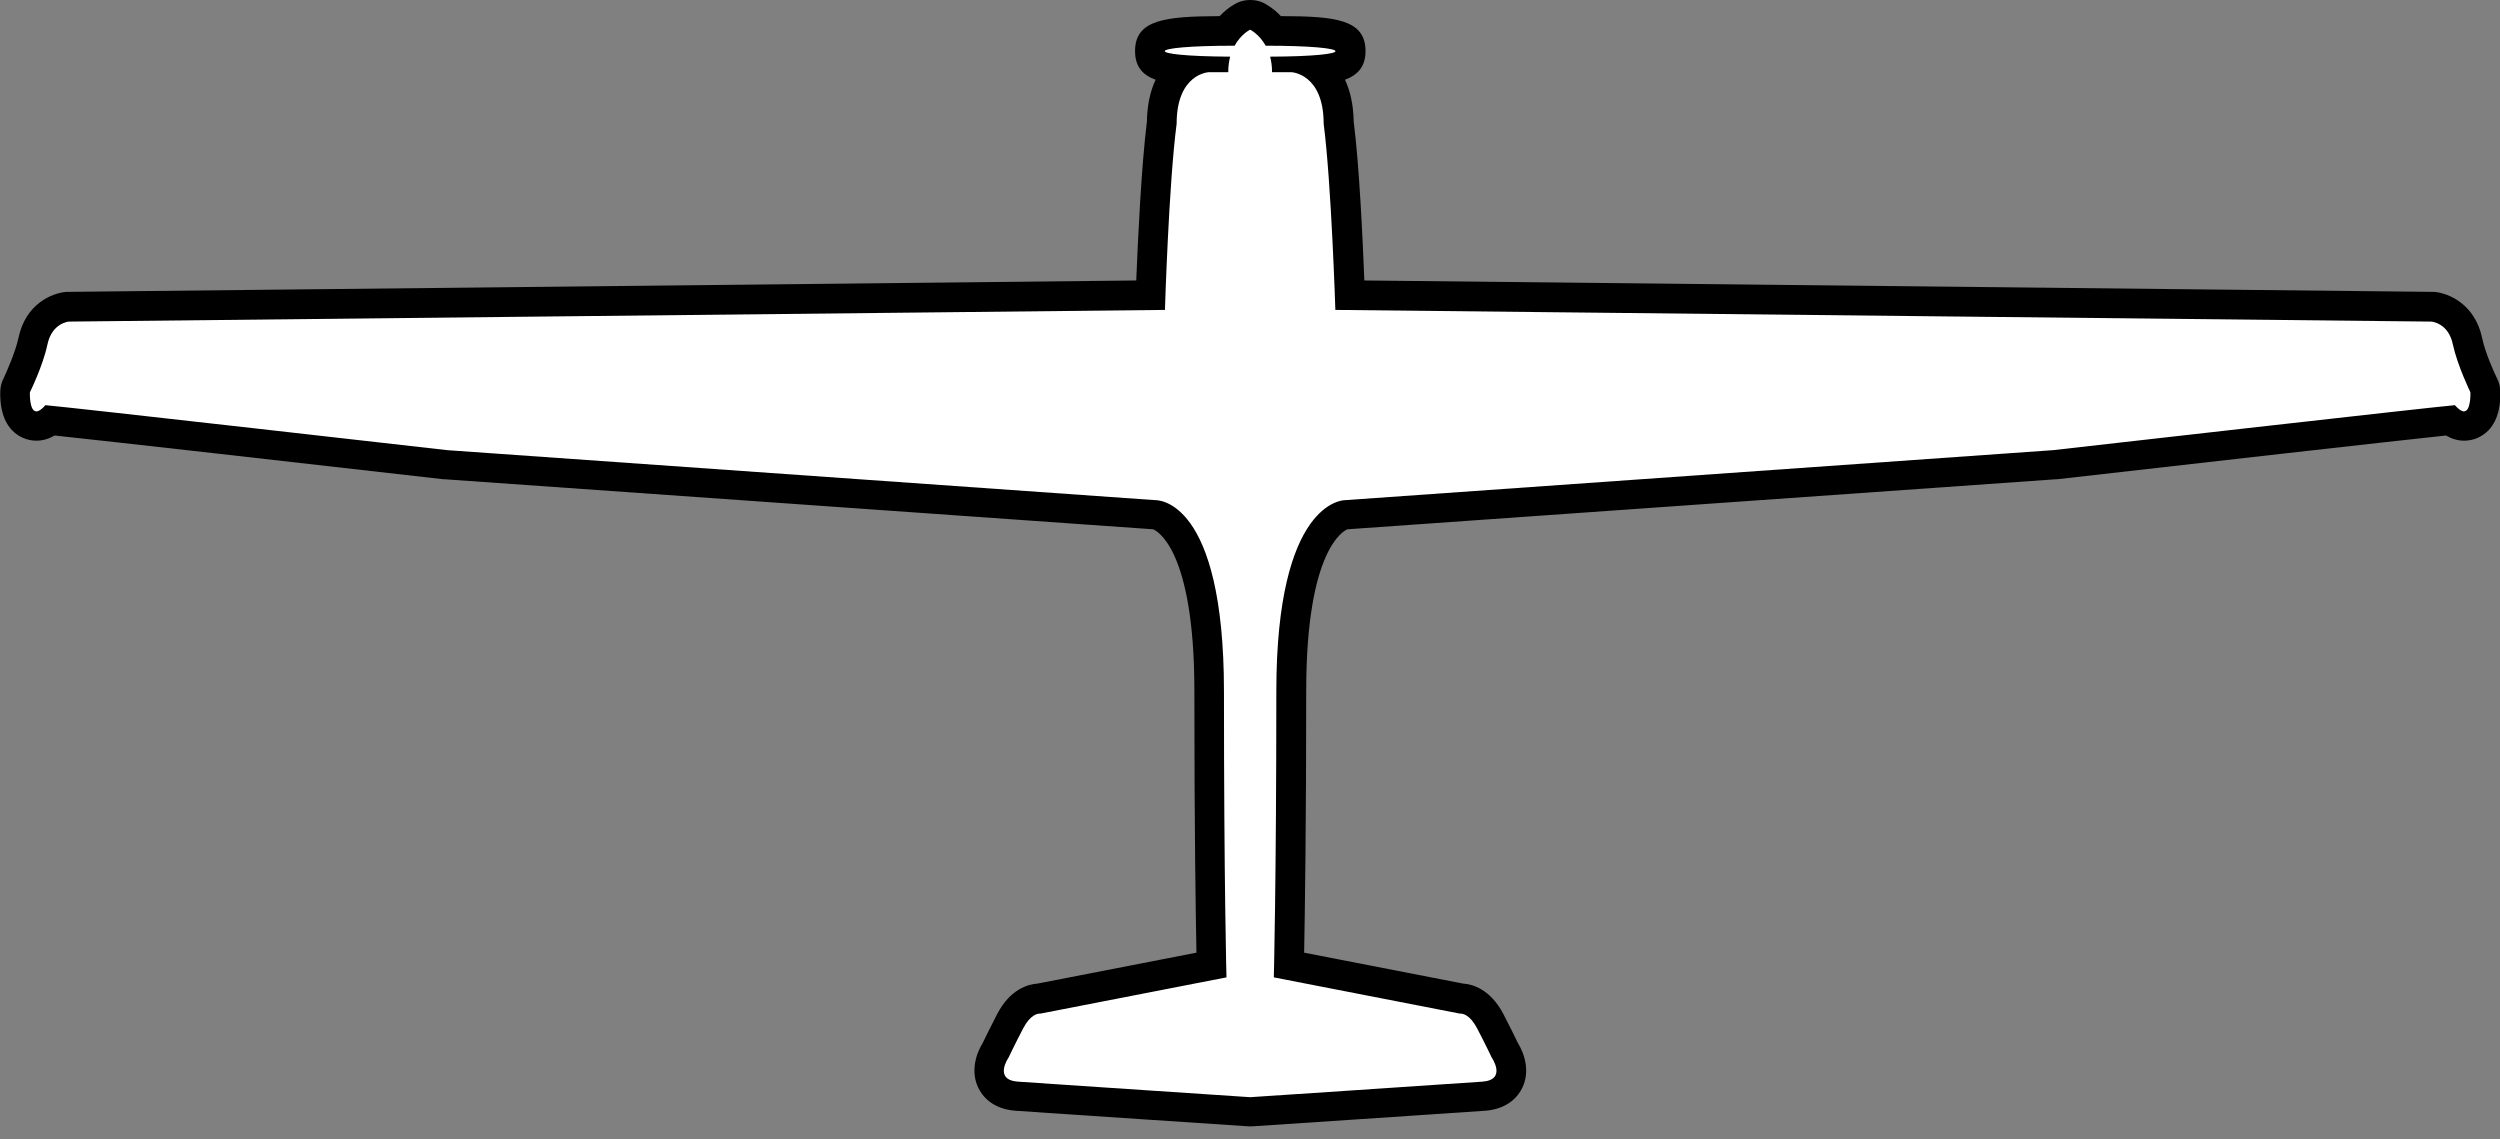<svg width="169" height="77" viewBox="0 0 169 77" fill="none" xmlns="http://www.w3.org/2000/svg">
<rect x="0" y="0" width="169" height="77" fill="#808080" stroke="none"/>
<g clip-path="url(#clip0_240_2)">
<path d="M84.44 75.15C84.44 75.15 70.44 74.22 68.75 74.1C67.68 74.03 67.22 73.52 67.02 73.1C66.6 72.23 67.1 71.3 67.31 70.98C67.42 70.75 67.79 69.97 68.29 69.02C68.97 67.72 69.8 67.5 70.26 67.49L81.9 65.23C81.85 63.1 81.75 56.96 81.75 46.72C81.75 35.16 78.11 34.8 78.08 34.8L30.17 31.42C21.8 30.47 6.35 28.72 3.45 28.42C3.21 28.61 2.87 28.8 2.48 28.8C2.13 28.8 1.81 28.66 1.56 28.4C1.06 27.88 1.02 26.96 1.04 26.46C1.04 26.32 1.08 26.18 1.14 26.06C1.14 26.04 1.98 24.35 2.25 23.05C2.61 21.33 3.89 20.79 4.59 20.73L77.8 19.95C77.88 17.6 78.13 11.58 78.55 8.3C78.56 6.5 79.14 5.38 79.84 4.71C78.07 4.55 77.75 4.18 77.75 3.45C77.75 2.47 78.19 2.11 82.93 2.08C83.45 1.41 84.02 1.12 84.09 1.08C84.23 1.01 84.37 0.98 84.52 0.98C84.67 0.98 84.81 1.01 84.95 1.08C85.03 1.12 85.59 1.4 86.11 2.08C90.85 2.11 91.29 2.47 91.29 3.45C91.29 4.18 90.97 4.55 89.2 4.71C89.91 5.37 90.48 6.5 90.5 8.3C90.92 11.58 91.17 17.61 91.25 19.95L164.39 20.73C165.15 20.79 166.43 21.33 166.8 23.05C167.08 24.35 167.9 26.04 167.91 26.06C167.97 26.18 168.01 26.32 168.01 26.46C168.03 26.96 167.99 27.88 167.49 28.4C167.24 28.65 166.92 28.8 166.57 28.8C166.17 28.8 165.84 28.62 165.6 28.42C162.69 28.72 147.25 30.47 138.92 31.42L91.02 34.8C90.93 34.8 87.29 35.17 87.29 46.73C87.29 56.97 87.18 63.11 87.13 65.24L98.77 67.5C99.22 67.5 100.06 67.73 100.74 69.03C101.24 69.98 101.61 70.76 101.72 70.99C101.92 71.31 102.42 72.24 102.01 73.11C101.81 73.53 101.35 74.04 100.28 74.11C98.59 74.23 84.59 75.16 84.59 75.16C84.57 75.16 84.55 75.16 84.52 75.16C84.49 75.16 84.48 75.16 84.45 75.16L84.44 75.15Z" fill="white"/>
<path d="M84.5 2C84.5 2 85.12 2.3 85.56 3.09C91.75 3.09 91.85 3.81 85.86 3.83C85.94 4.13 85.99 4.48 85.99 4.88H87.3C87.3 4.88 89.48 4.97 89.48 8.37C90 12.39 90.27 20.95 90.27 20.95L164.37 21.74C164.37 21.74 165.51 21.83 165.81 23.27C166.12 24.71 167 26.52 167 26.52C167 26.52 167.05 27.81 166.56 27.81C166.41 27.81 166.22 27.69 165.95 27.39C164.73 27.48 138.79 30.43 138.79 30.43L90.93 33.81C90.77 33.81 86.28 33.92 86.28 46.74C86.28 59.56 86.11 66.07 86.11 66.07L98.69 68.52C98.69 68.52 98.71 68.52 98.74 68.52C98.89 68.52 99.37 68.6 99.85 69.51C100.43 70.62 100.84 71.49 100.84 71.49C100.84 71.49 101.89 73 100.2 73.12C98.51 73.24 84.51 74.17 84.51 74.17C84.51 74.17 70.51 73.24 68.82 73.12C67.13 73 68.18 71.49 68.18 71.49C68.18 71.49 68.59 70.62 69.17 69.51C69.65 68.6 70.13 68.52 70.28 68.52C70.31 68.52 70.33 68.52 70.33 68.52L82.91 66.07C82.91 66.07 82.74 59.78 82.74 46.74C82.74 33.7 78.24 33.81 78.09 33.81L30.23 30.43C30.23 30.43 4.29 27.48 3.07 27.39C2.81 27.69 2.61 27.81 2.46 27.81C1.97 27.81 2.02 26.52 2.02 26.52C2.02 26.52 2.91 24.72 3.21 23.27C3.52 21.83 4.65 21.74 4.65 21.74L78.75 20.95C78.75 20.95 79.01 12.39 79.54 8.37C79.54 4.96 81.72 4.88 81.72 4.88H83.03C83.03 4.48 83.08 4.13 83.16 3.83C77.17 3.8 77.26 3.09 83.46 3.09C83.9 2.29 84.52 2 84.52 2M84.5 0C84.21 0 83.91 0.06 83.64 0.19C83.5 0.25 82.99 0.52 82.45 1.09C78.86 1.11 76.73 1.29 76.73 3.45C76.73 4.49 77.23 5.07 78.12 5.39C77.77 6.13 77.55 7.06 77.53 8.23C77.16 11.18 76.92 16.21 76.81 18.96L4.62 19.73C4.62 19.73 4.53 19.73 4.49 19.73C3.51 19.81 1.73 20.54 1.25 22.84C1.04 23.81 0.43 25.18 0.22 25.62C0.1 25.87 0.03 26.14 0.02 26.42C-0.01 27.22 0.1 28.34 0.82 29.09C1.26 29.54 1.84 29.79 2.46 29.79C2.89 29.79 3.3 29.67 3.69 29.44C7.11 29.8 20.7 31.34 30 32.4C30.03 32.4 30.06 32.4 30.09 32.4L77.95 35.78C78.19 35.87 80.74 37.11 80.74 46.71C80.74 56.31 80.83 61.71 80.88 64.4L70.14 66.49C69.53 66.53 68.3 66.84 67.41 68.55C66.94 69.45 66.58 70.2 66.44 70.49C65.94 71.3 65.62 72.47 66.13 73.53C66.39 74.07 67.06 74.98 68.69 75.09C70.38 75.21 84.39 76.14 84.39 76.14C84.43 76.14 84.48 76.14 84.52 76.14C84.56 76.14 84.61 76.14 84.65 76.14C84.65 76.14 98.66 75.21 100.35 75.09C101.98 74.98 102.66 74.06 102.91 73.53C103.42 72.47 103.1 71.3 102.6 70.49C102.46 70.2 102.1 69.45 101.63 68.55C100.73 66.84 99.51 66.53 98.9 66.49L88.16 64.4C88.21 61.72 88.3 55.84 88.3 46.71C88.3 37.11 90.85 35.87 91.09 35.78L138.95 32.4C138.95 32.4 139.01 32.4 139.04 32.4C148.33 31.34 161.93 29.8 165.35 29.44C165.74 29.67 166.15 29.79 166.58 29.79C167.2 29.79 167.78 29.54 168.22 29.09C168.94 28.34 169.05 27.23 169.02 26.42C169.01 26.14 168.94 25.87 168.82 25.62C168.6 25.18 167.99 23.82 167.79 22.84C167.3 20.55 165.52 19.81 164.55 19.73C164.51 19.73 164.46 19.73 164.42 19.73L92.23 18.96C92.12 16.21 91.89 11.17 91.51 8.23C91.49 7.06 91.27 6.13 90.92 5.39C91.81 5.06 92.31 4.48 92.31 3.45C92.31 1.28 90.18 1.1 86.59 1.09C86.05 0.52 85.53 0.26 85.4 0.19C85.13 0.06 84.83 0 84.54 0L84.5 0Z" fill="black"/>
</g>
<defs>
<clipPath id="clip0_240_2">
<rect width="169" height="76.15" fill="white"/>
</clipPath>
</defs>
</svg>
